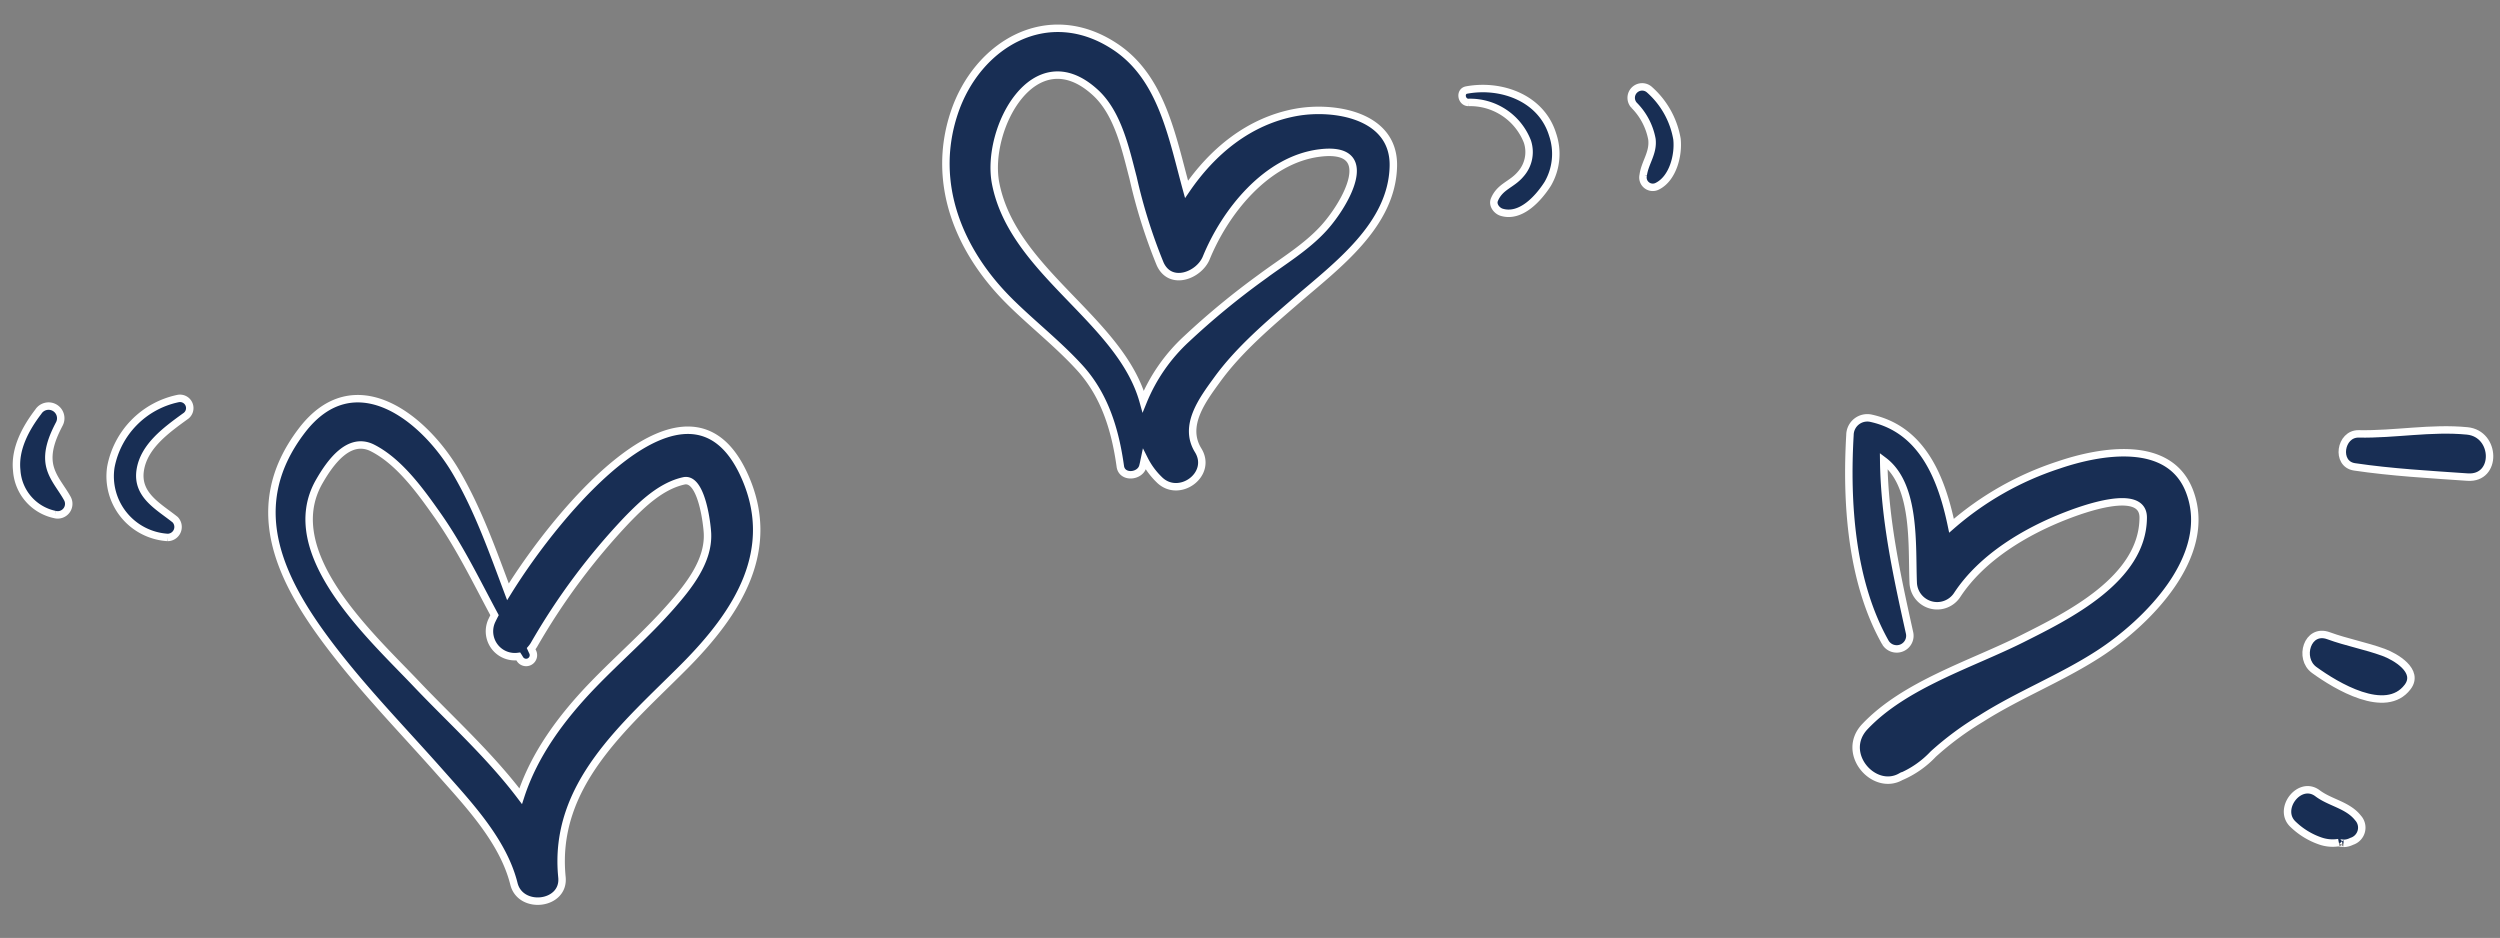<svg xmlns="http://www.w3.org/2000/svg" width="335.873" height="126.011" viewBox="0 0 335.873 126.011">
  <rect x="0" y="0" width="335.873" height="126.011" fill="#808080" stroke="none"/>
  <g id="Group_13888" data-name="Group 13888" transform="translate(-1544.836 -7771.571)">
    <path id="Path_38094" data-name="Path 38094" d="M13.727,41.418c5.663,4.28,11.789,7.925,17.7,11.837,4.8,3.177,10.572,6.71,13.446,11.894,1.773,3.2,7.339,1,6-2.531C46.46,50.95,53.8,40.8,59.4,31.04c5.019-8.75,8.24-18.488,1-27.092C48.981-9.629,37.636,15.188,33.938,27.466c-3.378-4.713-6.638-9.5-10.828-13.658C16.935,7.677,5.976,3.028,1.58,13.728c-5.051,12.3,2.821,20.642,12.147,27.69M5.622,19.71c.726-2.731,2.232-6.938,5.75-6.194,3.943.834,7.725,3.933,10.732,6.442,4,3.333,7.373,7.248,10.907,11.006-.056.258-.107.506-.149.733a3.407,3.407,0,0,0,4.673,3.793c.1.09.192.185.29.276a.98.98,0,0,0,1.386-1.385c-.1-.114-.187-.229-.282-.343a3.838,3.838,0,0,0,.23-.6A88.216,88.216,0,0,1,46.9,13.953c1.468-2.624,3.254-5.574,6-7,2.169-1.125,4.522,4.794,4.91,6.039,1.111,3.565-.649,7.534-2.2,10.676-2.19,4.43-4.982,8.547-7.379,12.866C45.192,42.015,43,47.714,42.7,53.543c-5.436-4.247-11.93-7.559-17.436-10.936C17.925,38.1,2.776,30.43,5.622,19.71" transform="matrix(0.966, 0.259, -0.259, 0.966, 1587.408, 7815.758)" fill="#182e54" stroke="#fff" stroke-width="1"/>
    <path id="Path_38095" data-name="Path 38095" d="M13.833,37.574c3.737,2.126,7.7,3.8,11.335,6.122,4.223,2.7,6.8,6.867,8.716,11.4.634,1.5,2.926.658,2.921-.791,0-.325-.024-.633-.041-.946a10.113,10.113,0,0,0,2.66,2.122c3.221,1.816,6.775-2.563,4-5.179-2.831-2.665-1.19-6.708,0-9.81,1.779-4.657,4.741-8.914,7.516-13.017,4.025-5.949,9.846-13.142,7.913-20.88C57.188-.037,49.01.846,44.345,3.06,38.577,5.8,34.884,11.016,32.837,16.848,29.1,10.462,25.731,3.195,18.6.815,8.329-2.618.593,5.3.036,15.073c-.567,9.963,5.534,17.8,13.8,22.5M17.646,7.458c3.672,1.915,5.892,6.317,7.856,9.752a72.418,72.418,0,0,0,6.507,10.23c2.115,2.583,5.452.146,5.774-2.391.846-6.653,4.383-14.83,11.055-17.546,7.44-3.029,5.167,5.653,3.2,9.517-1.612,3.171-4.229,5.851-6.422,8.621a103.689,103.689,0,0,0-7.587,10.637,23.433,23.433,0,0,0-3.437,9.587c-5.8-9.837-21.377-12.228-26.721-23.13C4.6,16.051,7.762,2.3,17.646,7.458" transform="matrix(0.966, 0.259, -0.259, 0.966, 1676.888, 7772.231)" fill="#182e54" stroke="#fff" stroke-width="1"/>
    <path id="Path_38096" data-name="Path 38096" d="M9.875,18.52a1.413,1.413,0,0,0,.336-2.566C7.62,14.823,4.363,14.13,3.968,10.793,3.579,7.5,6,4.587,7.918,2.209A1.312,1.312,0,0,0,6.335.158a11.593,11.593,0,0,0-6.294,11.2A8.233,8.233,0,0,0,9.875,18.52" transform="matrix(0.966, 0.259, -0.259, 0.966, 1562.633, 7823.33)" fill="#182e54" stroke="#fff" stroke-width="1"/>
    <path id="Path_38097" data-name="Path 38097" d="M7.018,13.893a1.485,1.485,0,0,0,1.039-2.508C6.908,10.181,5.43,9.27,4.631,7.764,3.7,6,4,3.849,4.413,1.992a1.634,1.634,0,0,0-3.148-.868C.2,3.7-.542,6.792.506,9.5a6.47,6.47,0,0,0,6.511,4.39" transform="matrix(0.966, 0.259, -0.259, 0.966, 1549.056, 7825.467)" fill="#182e54" stroke="#fff" stroke-width="1"/>
    <path id="Path_38098" data-name="Path 38098" d="M1.083,2.711A8.252,8.252,0,0,1,10.1,5.727a4.459,4.459,0,0,1,.268,4.458c-.787,1.7-2.266,2.306-2.522,4.245-.1.761.7,1.348,1.371,1.372,2.676.095,4.289-3.056,5-5.294a8.024,8.024,0,0,0-1.083-6.557C10.411-.4,4.721-.879.429,1.159c-.893.424-.25,1.782.654,1.552" transform="matrix(0.966, 0.259, -0.259, 0.966, 1741.764, 7782.434)" fill="#182e54" stroke="#fff" stroke-width="1"/>
    <path id="Path_38099" data-name="Path 38099" d="M.68,2.755a8.745,8.745,0,0,1,3.5,3.787c.7,1.747-.106,3.266.12,4.976a1.322,1.322,0,0,0,2.229.924c1.74-1.555,1.682-4.776.894-6.794A11.433,11.433,0,0,0,2.163.219,1.47,1.47,0,0,0,.68,2.755" transform="matrix(0.966, 0.259, -0.259, 0.966, 1764.428, 7782.869)" fill="#182e54" stroke="#fff" stroke-width="1"/>
    <path id="Path_38100" data-name="Path 38100" d="M11.89,33.424a1.77,1.77,0,0,0,2.768-2.137c-3.647-7.008-7.189-13.845-9.325-21.4,5.08,2.05,6.573,10,8.068,14.785a3.218,3.218,0,0,0,6.156,0c1.9-5.687,6.631-10.551,11.373-14.018,1.769-1.293,9-6.445,10.055-2.411,2.092,7.979-6.351,15.342-11.493,19.921-5.7,5.072-13.632,10-17.35,16.869-2.33,4.3,3.424,8.167,6.4,5.255a12.964,12.964,0,0,0,3.429-4.076,41.14,41.14,0,0,1,4.984-6.268c4.054-4.414,8.945-8,12.981-12.466,5.14-5.683,11.579-16.689,6.168-24.233-4.446-6.2-13.031-2.184-17.943,1.114a41.332,41.332,0,0,0-11.77,11.6C13.429,10.089,9.269,4.519,2.271,4.806A2.331,2.331,0,0,0,.057,7.711C1.915,16.687,5.339,26.766,11.89,33.424" transform="matrix(0.966, 0.259, -0.259, 0.966, 1795.319, 7822.544)" fill="#182e54" stroke="#fff" stroke-width="1"/>
    <path id="Path_38101" data-name="Path 38101" d="M2.187,8.637C7.22,8.057,12.252,7,17.221,6.031c3.958-.769,2.237-6.626-1.649-5.982-4.78.792-9.28,3-13.984,4.162-2.421.6-1.959,4.72.6,4.425" transform="matrix(0.966, 0.259, -0.259, 0.966, 1861.276, 7825.383)" fill="#182e54" stroke="#fff" stroke-width="1"/>
    <path id="Path_38102" data-name="Path 38102" d="M14.446,3.917C15.481,1.378,11.763.4,10.117.255,7.549.031,4.971.241,2.4.012c-3.032-.27-3.123,4-.669,4.938,3.391,1.3,10.882,3.462,12.714-1.033" transform="matrix(0.966, 0.259, -0.259, 0.966, 1855.354, 7856.347)" fill="#182e54" stroke="#fff" stroke-width="1"/>
    <path id="Path_38103" data-name="Path 38103" d="M8.461,5.773a2.46,2.46,0,0,0,.977-.541,1.93,1.93,0,0,0,0-3.27C7.683.647,5.292.97,3.344.179.516-.967-1.39,3.7,1.28,5.073a9.875,9.875,0,0,0,4.093,1.2,5.04,5.04,0,0,0,2.435-.435c-.121.061.681-.075.653-.07" transform="matrix(0.966, 0.259, -0.259, 0.966, 1853.013, 7877.109)" fill="#182e54" stroke="#fff" stroke-width="1"/>
  </g>
</svg>
